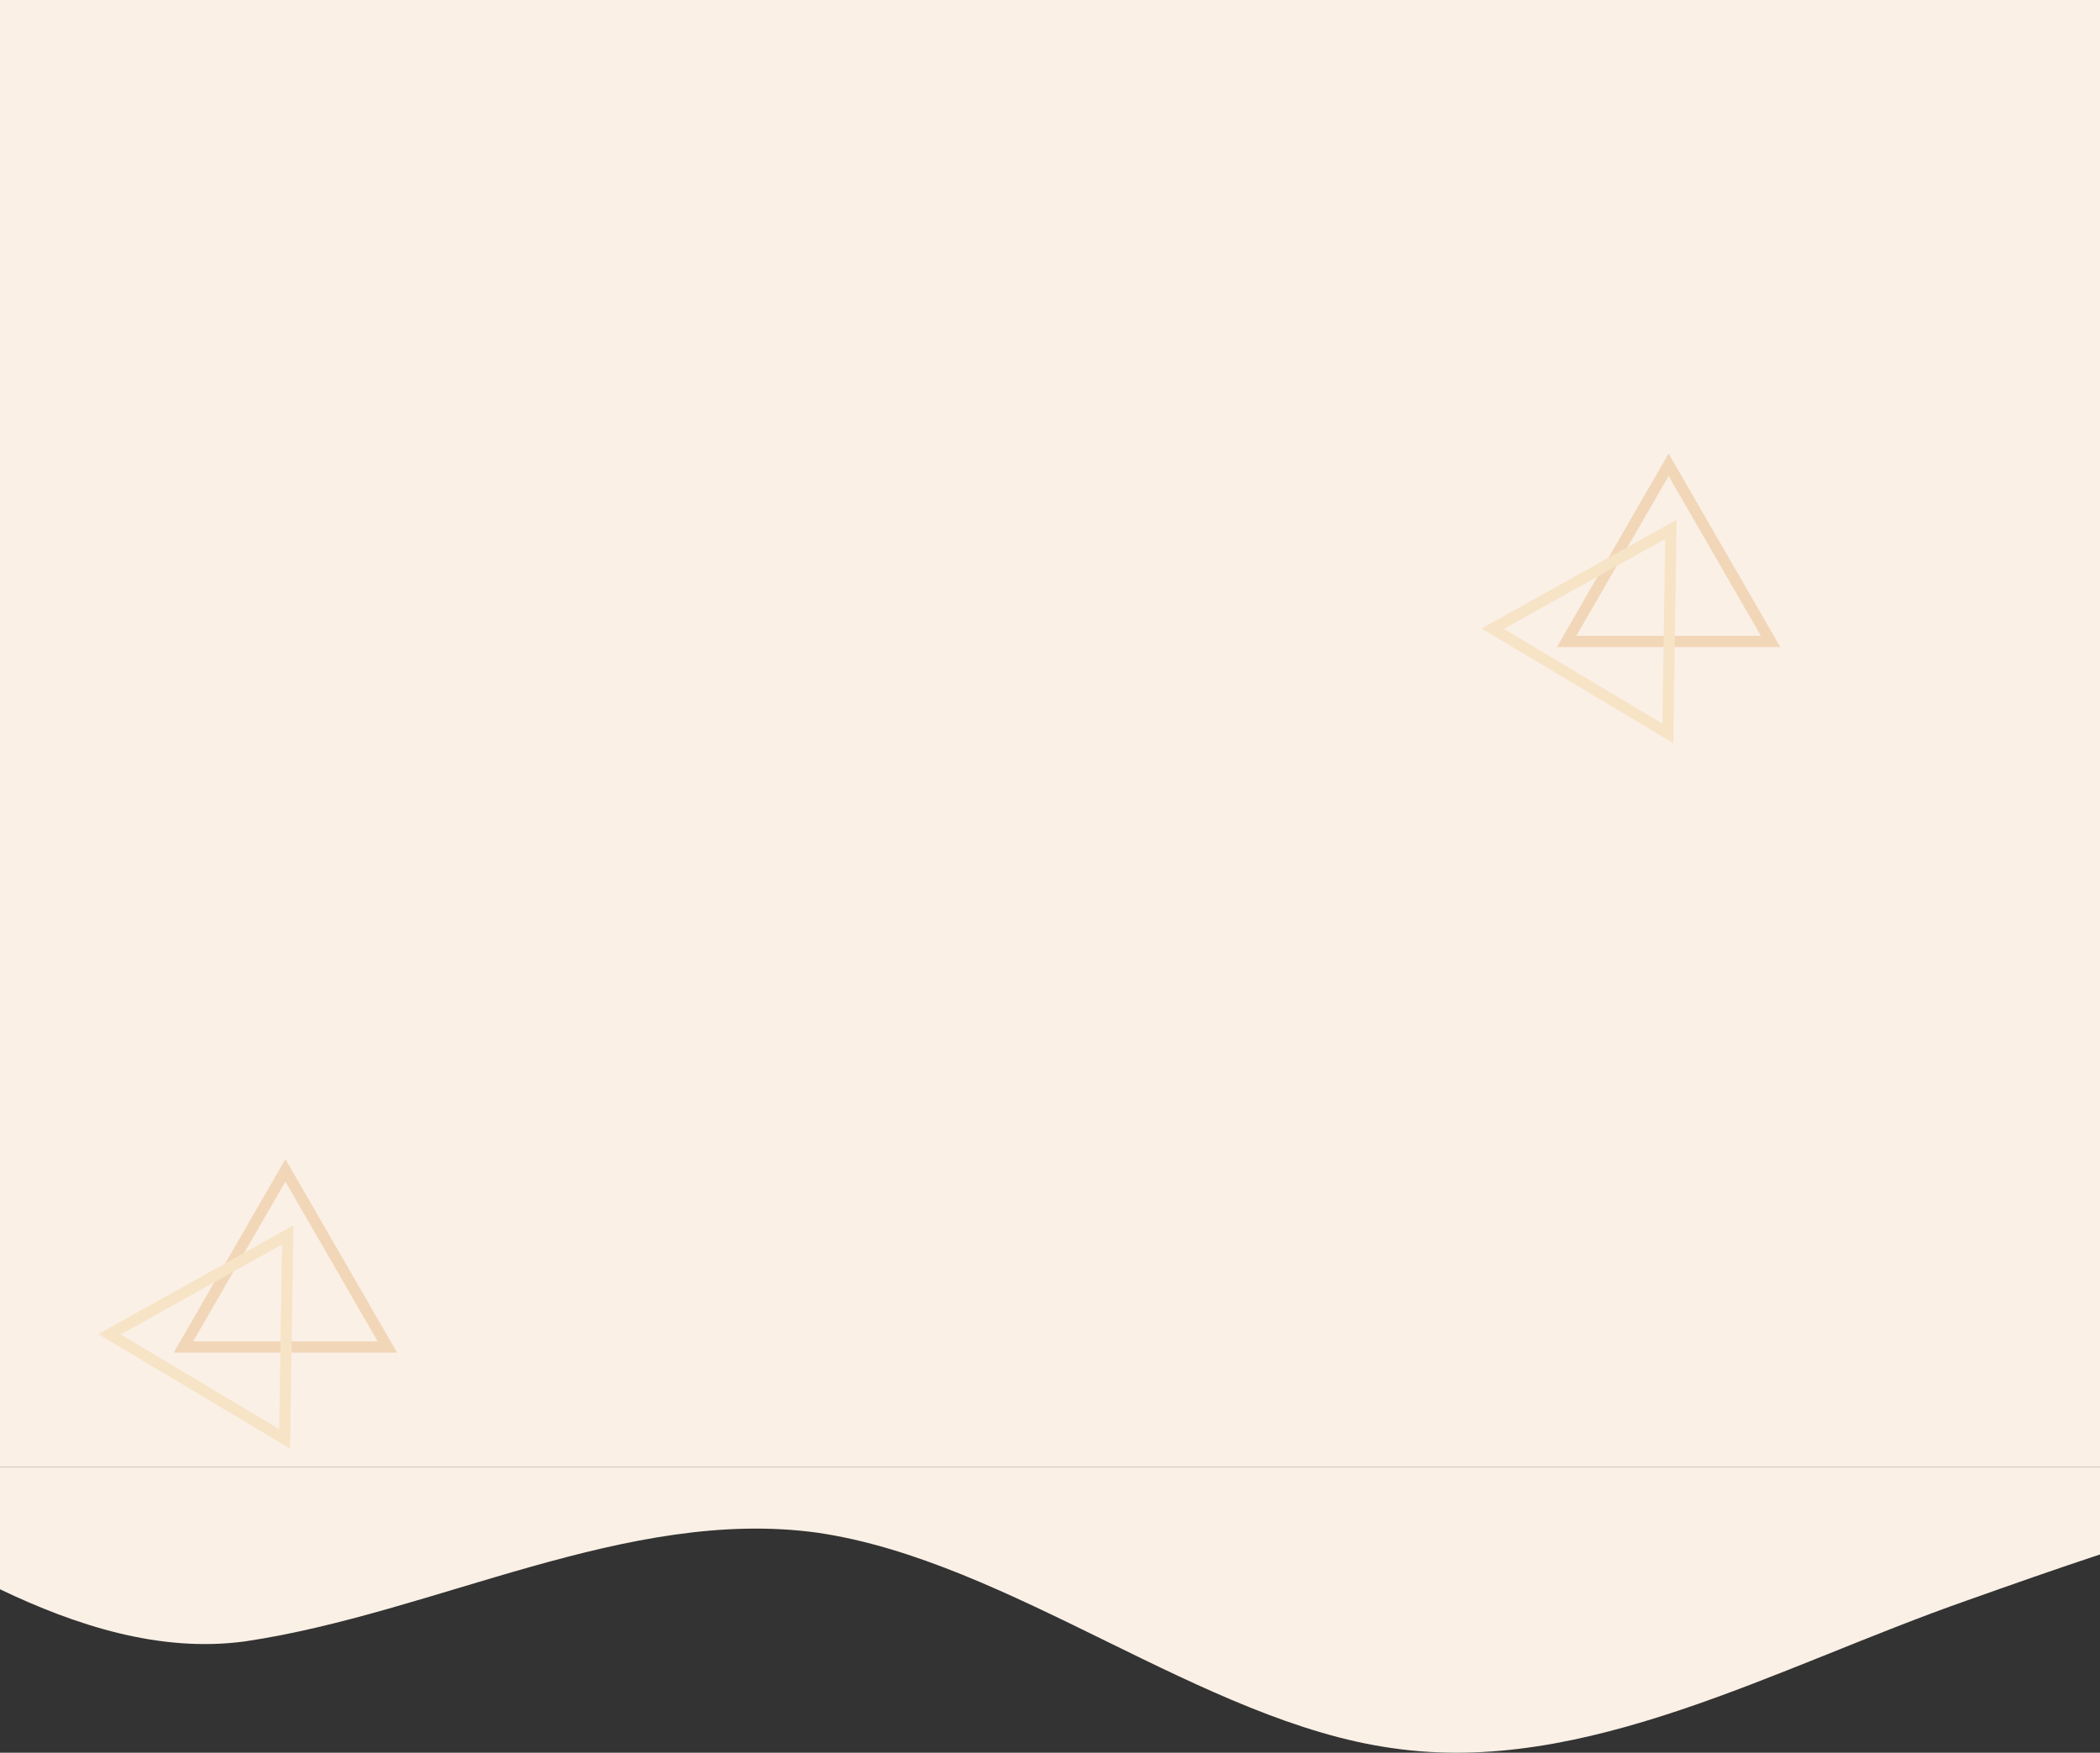 <svg width="375" height="313" viewBox="0 0 375 313" fill="none" xmlns="http://www.w3.org/2000/svg">
<rect x="0" y="0" width="375" height="313" fill="#333333" stroke="none"/>
<rect width="375" height="262" fill="#FAF0E6"/>
<g opacity="0.2">
<path d="M279.75 114.551L297.966 83L316.182 114.551H279.75Z" stroke="#D06D01" stroke-width="2"/>
<path d="M266.555 112.274L298.374 94.529L297.832 130.957L266.555 112.274Z" stroke="#ECB349" stroke-width="2"/>
</g>
<g opacity="0.2">
<path d="M32.75 240.551L50.966 209L69.182 240.551H32.75Z" stroke="#D06D01" stroke-width="2"/>
<path d="M19.555 238.274L51.374 220.529L50.832 256.957L19.555 238.274Z" stroke="#ECB349" stroke-width="2"/>
</g>
<path d="M43.761 293.117C77.667 288.098 112.071 269.026 145.976 273.711C180.381 278.729 214.785 307.504 248.69 312.188C283.094 317.207 317 297.801 351.404 285.756C359.245 282.97 367.112 280.203 375 277.594V262H351.404H248.69H145.976H43.761H0V283.81C13.585 290.309 28.625 295.177 43.761 293.117Z" fill="#FAF0E6"/>
</svg>
